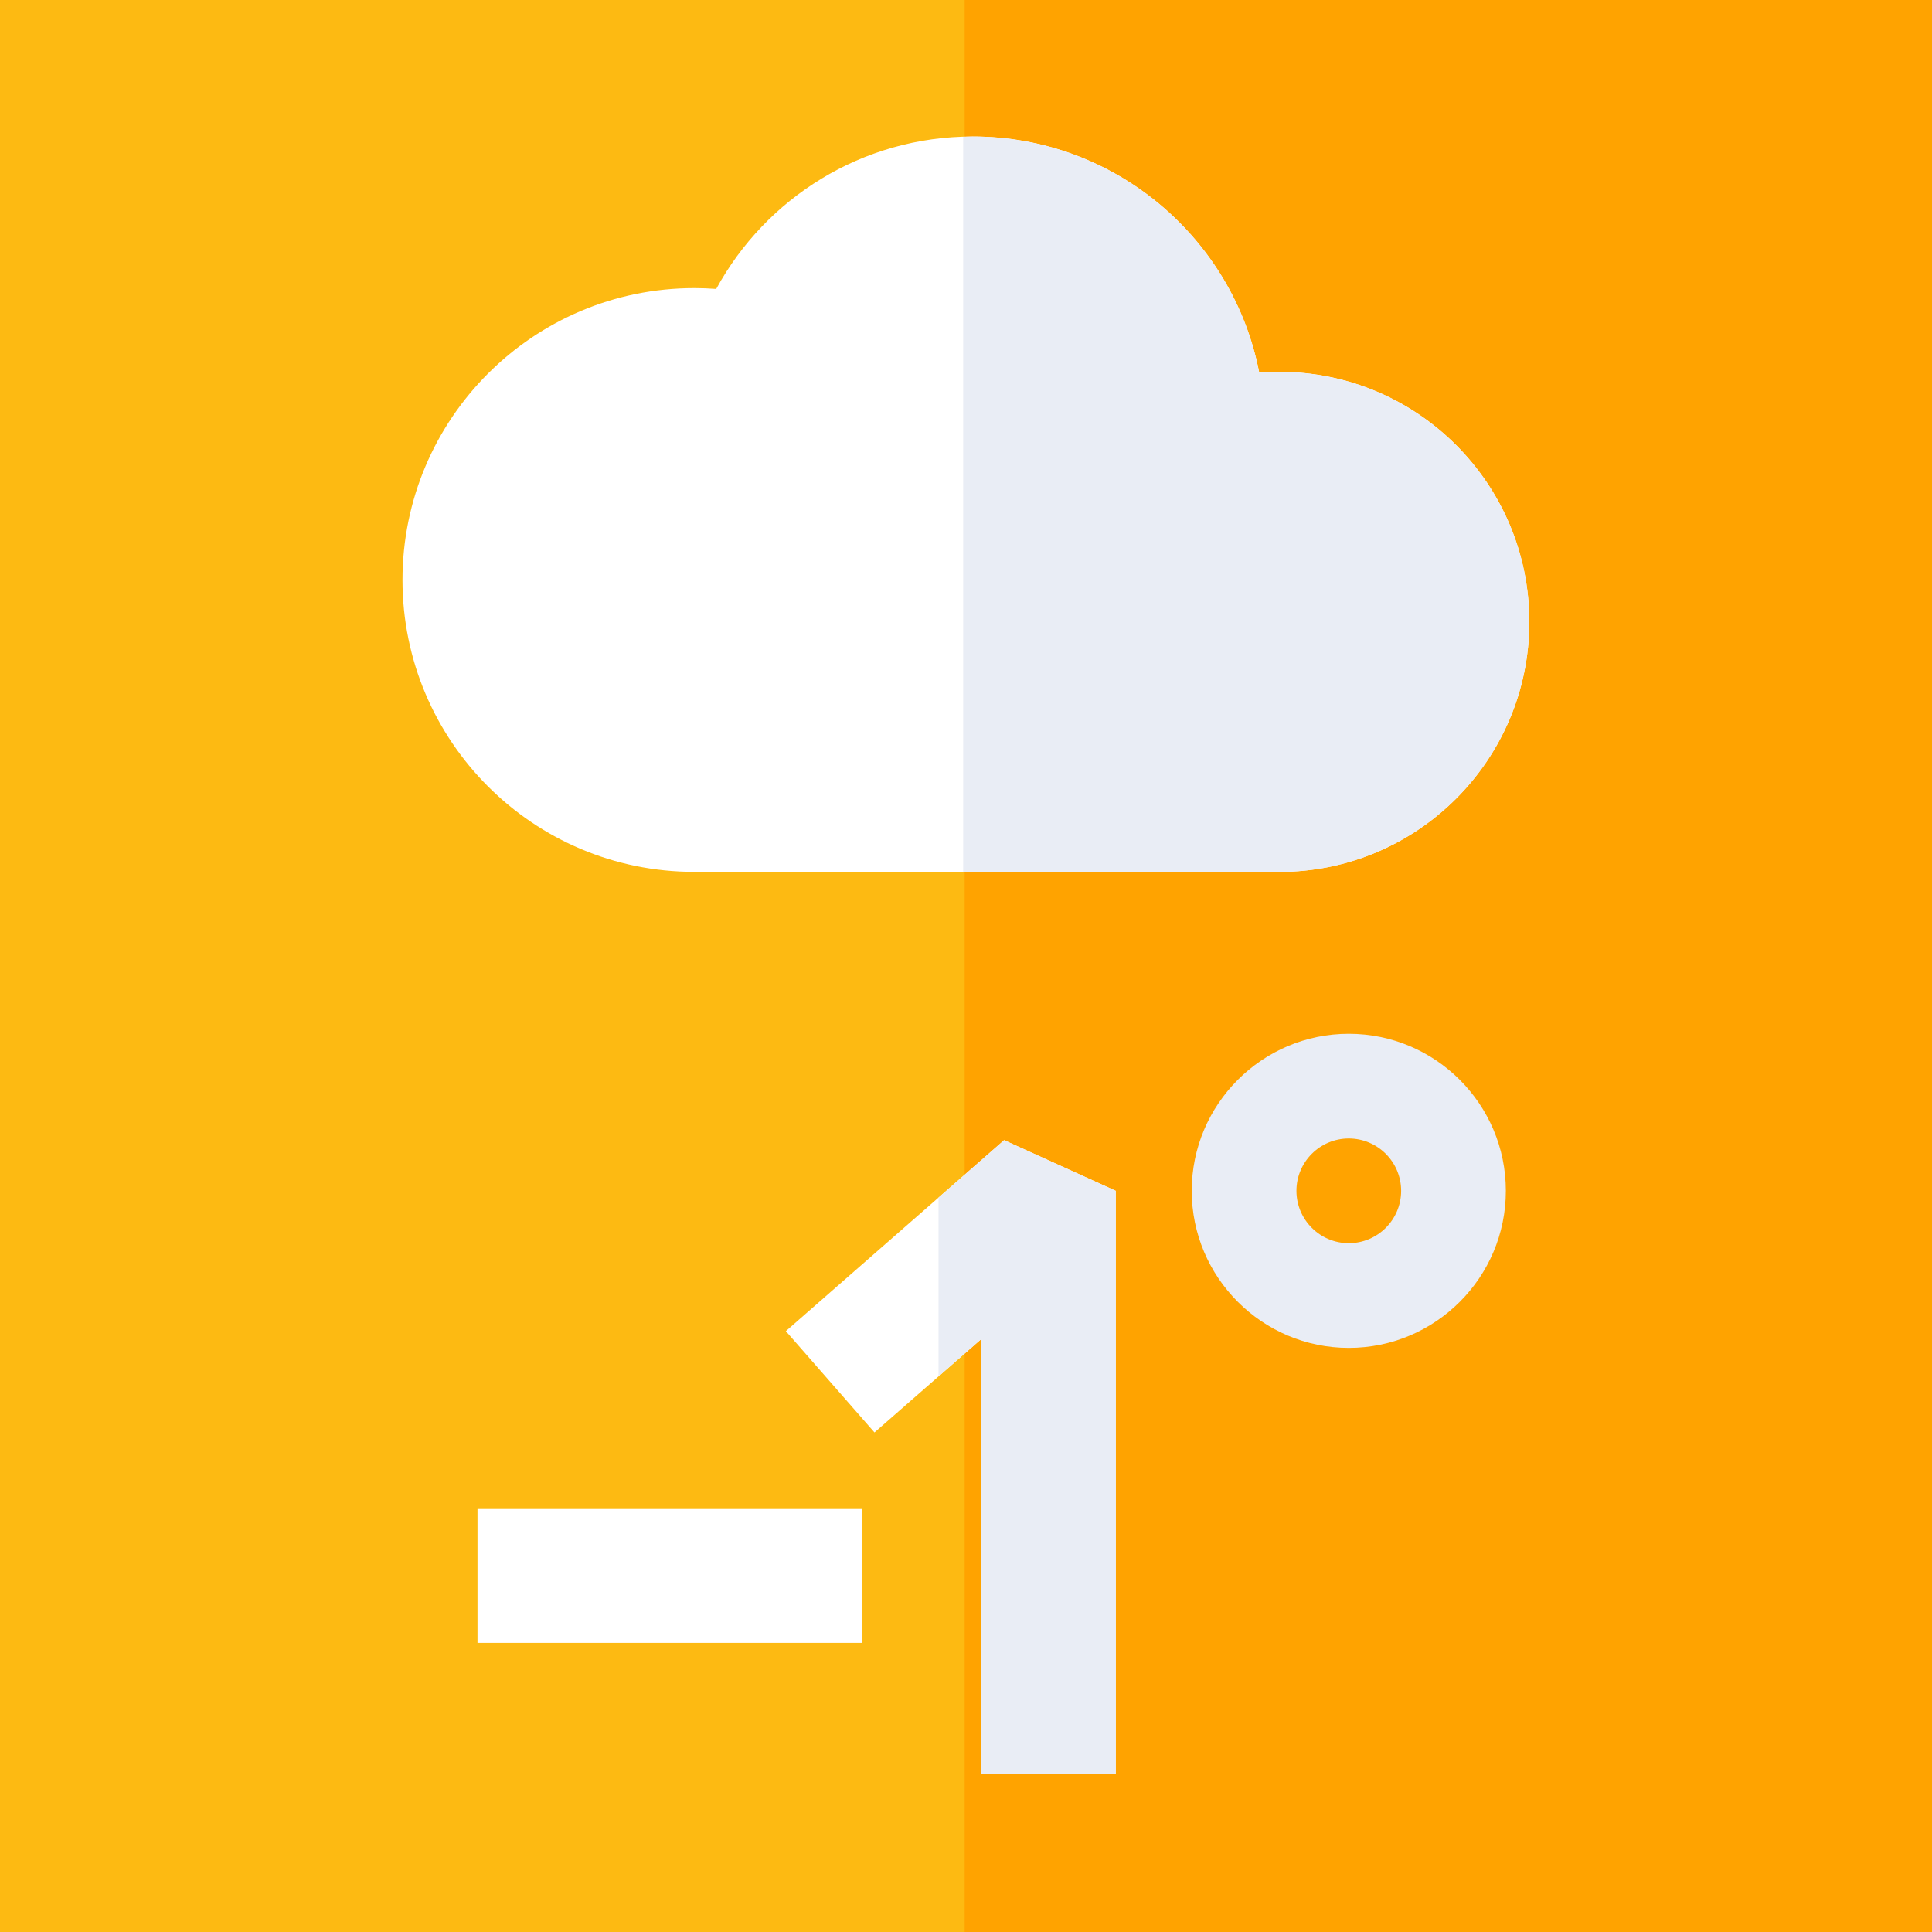 <?xml version="1.0" encoding="UTF-8" standalone="no"?>
<svg
   xmlns:dc="http://purl.org/dc/elements/1.1/"
   xmlns:cc="http://creativecommons.org/ns#"
   xmlns:rdf="http://www.w3.org/1999/02/22-rdf-syntax-ns#"
   xmlns:svg="http://www.w3.org/2000/svg"
   xmlns="http://www.w3.org/2000/svg"
   xmlns:sodipodi="http://sodipodi.sourceforge.net/DTD/sodipodi-0.dtd"
   xmlns:inkscape="http://www.inkscape.org/namespaces/inkscape"
   viewBox="0 0 512 512"
   version="1.1"
   id="svg6903"
   sodipodi:docname="original-icon.svg"
   inkscape:version="0.92.1 r15371">
  <rect x="0" y="0" width="512" height="512" fill="#333333" stroke="none"/>
  <defs
     id="defs6907" />
  <sodipodi:namedview
     pagecolor="#ffffff"
     bordercolor="#666666"
     borderopacity="1"
     objecttolerance="10"
     gridtolerance="10"
     guidetolerance="10"
     inkscape:pageopacity="0"
     inkscape:pageshadow="2"
     inkscape:window-width="1366"
     inkscape:window-height="705"
     id="namedview6905"
     showgrid="false"
     inkscape:zoom="0.057617188"
     inkscape:cx="-2665.987"
     inkscape:cy="-1702.3788"
     inkscape:window-x="-8"
     inkscape:window-y="-8"
     inkscape:window-maximized="1"
     inkscape:current-layer="svg6903" />
  <path
     d="M 0,0 H 344.5 V 512 H 0 Z m 0,0"
     id="path6885"
     inkscape:connector-curvature="0"
     style="fill:#fdba12;stroke-width:2.801" />
  <path
     d="M 255.645,0 H 512 V 512 H 255.645 Z m 0,0"
     id="path6887"
     inkscape:connector-curvature="0"
     style="fill:#ffa300;stroke-width:3.41" />
  <g
     id="g7464"
     transform="matrix(2.015,0,0,2.015,-259.87,-232.385)">
    <path
       id="path6889"
       d="m 297.215,230 c 18.164,0 32.887,-14.723 32.887,-32.883 0,-18.164 -14.723,-32.887 -32.887,-32.887 -0.887,0 -1.766,0.039 -2.637,0.105 -3.422,-17.691 -18.992,-31.055 -37.684,-31.055 -14.559,0 -27.223,8.105 -33.73,20.047 -0.949,-0.07 -1.906,-0.109 -2.875,-0.109 -21.199,0 -38.387,17.188 -38.387,38.391 0,21.203 17.188,38.387 38.387,38.387 h 76.926 z m 0,0"
       inkscape:connector-curvature="0"
       style="fill:#ffffff" />
    <path
       id="path6891"
       d="m 297.215,164.234 c -0.887,0 -1.766,0.035 -2.637,0.105 -3.422,-17.695 -18.992,-31.059 -37.684,-31.059 -0.422,0 -0.836,0.031 -1.25,0.043 V 230 h 41.574 c 18.16,0 32.883,-14.723 32.883,-32.883 0,-18.164 -14.723,-32.883 -32.887,-32.883 z m 0,0"
       inkscape:connector-curvature="0"
       style="fill:#e9edf5" />
  </g>
  <g
     id="g7476"
     transform="matrix(1.982,0,0,1.982,-257.968,-321.63)">
    <g
       id="g7468">
      <path
         d="m 194,363.945 h 51.445 v 18 H 194 Z m 0,0"
         id="path6893"
         inkscape:connector-curvature="0"
         style="fill:#ffffff" />
      <path
         d="m 279.34,399.5 h -18 v -58.164 l -14.258,12.473 -11.852,-13.547 29.184,-25.535 14.926,6.773 z m 0,0"
         id="path6895"
         inkscape:connector-curvature="0"
         style="fill:#ffffff" />
    </g>
    <g
       id="g6901"
       style="fill:#e9edf5">
      <path
         id="path6897"
         d="m 264.414,314.727 -8.77,7.676 v 23.918 l 5.695,-4.984 V 399.5 h 18 v -78 z m 0,0"
         inkscape:connector-curvature="0" />
      <path
         id="path6899"
         d="m 310.5,342.5 c -11.578,0 -21,-9.422 -21,-21 0,-11.578 9.422,-21 21,-21 11.578,0 21,9.422 21,21 0,11.578 -9.422,21 -21,21 z m 0,-28 c -3.859,0 -7,3.141 -7,7 0,3.859 3.141,7 7,7 3.859,0 7,-3.141 7,-7 0,-3.859 -3.141,-7 -7,-7 z m 0,0"
         inkscape:connector-curvature="0" />
    </g>
  </g>
</svg>
